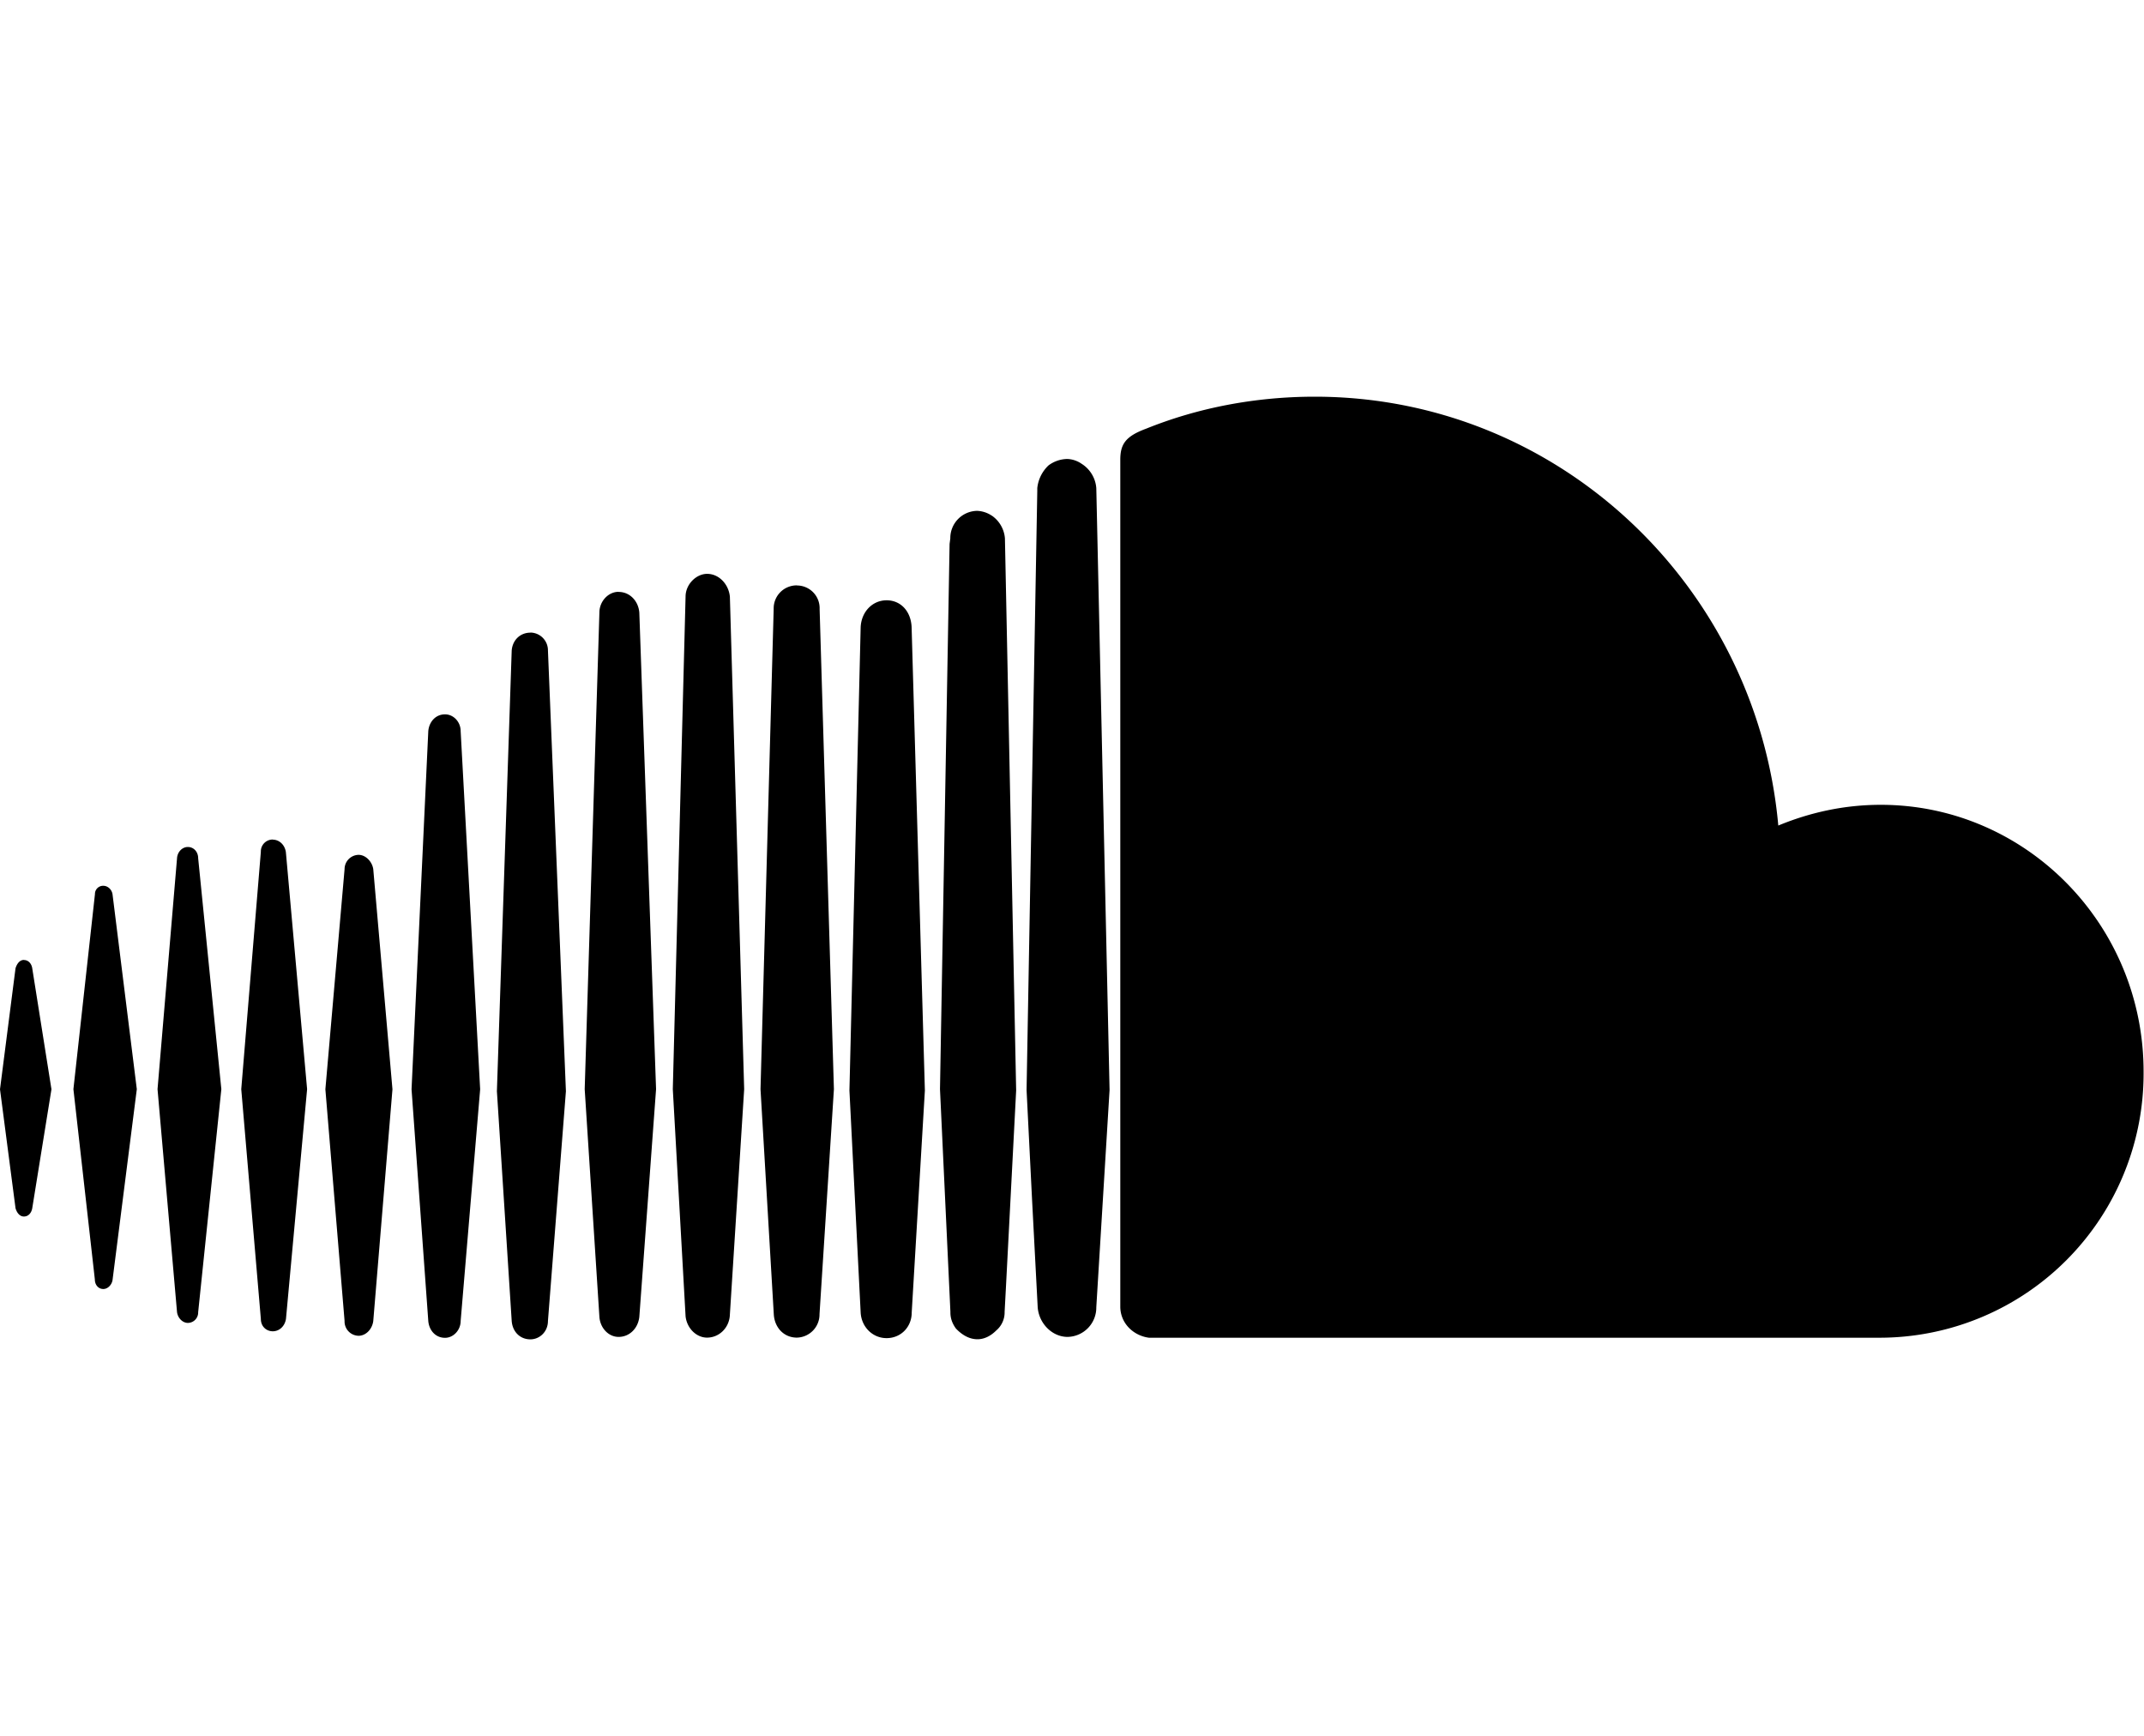 <svg xmlns="http://www.w3.org/2000/svg" viewBox="0 0 21 17">
  <path d="M3.656 8.512l.188 2.156-.188 2.27c-.011.082-.074.144-.144.144a.14.14 0 0 1-.137-.145l-.188-2.269.188-2.156a.14.14 0 0 1 .137-.14c.07 0 .133.066.144.14zm.703-1.516c-.093 0-.156.074-.164.164l-.164 3.508.164 2.27c.008.09.07.164.164.164.082 0 .153-.075.153-.165l.191-2.269-.191-3.508c0-.09-.07-.164-.153-.164zm.836-.8c-.101 0-.175.074-.183.175l-.145 4.316.145 2.25c.008.106.082.18.183.18.09 0 .172-.074.172-.18l.176-2.25-.176-4.316a.174.174 0 0 0-.172-.176zM.235 9.401c-.044 0-.07.04-.083.082L0 10.668l.152 1.164c.012.043.04.082.082.082.047 0 .075-.039.082-.082l.188-1.164-.188-1.184C.31 9.441.281 9.402.234 9.402zm.777-.726a.08.08 0 0 0-.082.082l-.211 1.91.21 1.863c0 .055.036.094.083.094.043 0 .082-.04.09-.086l.238-1.871-.238-1.91c-.008-.047-.047-.082-.09-.082zm.828-.38c-.055 0-.102.048-.106.11l-.191 2.262.191 2.184c.008.058.055.105.106.105a.102.102 0 0 0 .101-.105l.227-2.184-.227-2.262c0-.062-.043-.11-.101-.11zm.832-.073a.116.116 0 0 0-.117.12l-.192 2.325.192 2.25c0 .074.054.121.117.121.062 0 .117-.047.129-.121l.207-2.25L2.8 8.344c-.012-.074-.067-.121-.13-.121zm7.922-3.68a.263.263 0 0 0-.14-.047.314.314 0 0 0-.184.063.356.356 0 0 0-.11.222v.028l-.105 5.867.054 1.078.055 1.05c.012.157.14.29.293.29a.287.287 0 0 0 .281-.29l.13-2.128-.13-5.895a.309.309 0 0 0-.144-.238zm-.88.508a.276.276 0 0 0-.144-.047.267.267 0 0 0-.262.27l-.007.054-.094 5.34.102 2.18v.007c0 .06.02.11.054.157.059.062.13.105.211.105.074 0 .137-.039.184-.086a.232.232 0 0 0 .082-.183l.012-.223.101-1.945-.11-5.407a.299.299 0 0 0-.128-.222zm-3.655.746c-.102 0-.188.094-.188.203l-.144 4.668.144 2.23c.008.11.09.196.188.196.109 0 .191-.086.203-.196l.164-2.23L6.262 6c-.008-.11-.09-.203-.203-.203zm12.363 2.086c-.356 0-.692.074-1.004.203-.211-2.352-2.16-4.2-4.54-4.2-.585 0-1.148.11-1.651.313-.2.074-.254.149-.254.305v8.293c0 .164.129.285.28.305h7.165a2.587 2.587 0 0 0 2.578-2.598c.004-1.45-1.156-2.621-2.574-2.621zM8.684 5.879c-.137 0-.246.11-.254.262l-.11 4.539.11 2.175c.008.141.117.25.254.25.14 0 .246-.109.246-.25l.129-2.175-.13-4.54c-.007-.152-.105-.261-.245-.261zM6.926 5.62c-.106 0-.211.102-.211.223l-.125 4.824.125 2.223c.012.117.105.21.21.21.118 0 .212-.093.223-.21l.141-2.223-.14-4.824c-.012-.121-.106-.223-.223-.223zm.879.113a.225.225 0 0 0-.227.23l-.129 4.704.13 2.203c.007.133.1.23.226.23a.227.227 0 0 0 .222-.23l.141-2.203-.14-4.703a.222.222 0 0 0-.223-.23zm0 0"/>
</svg>
